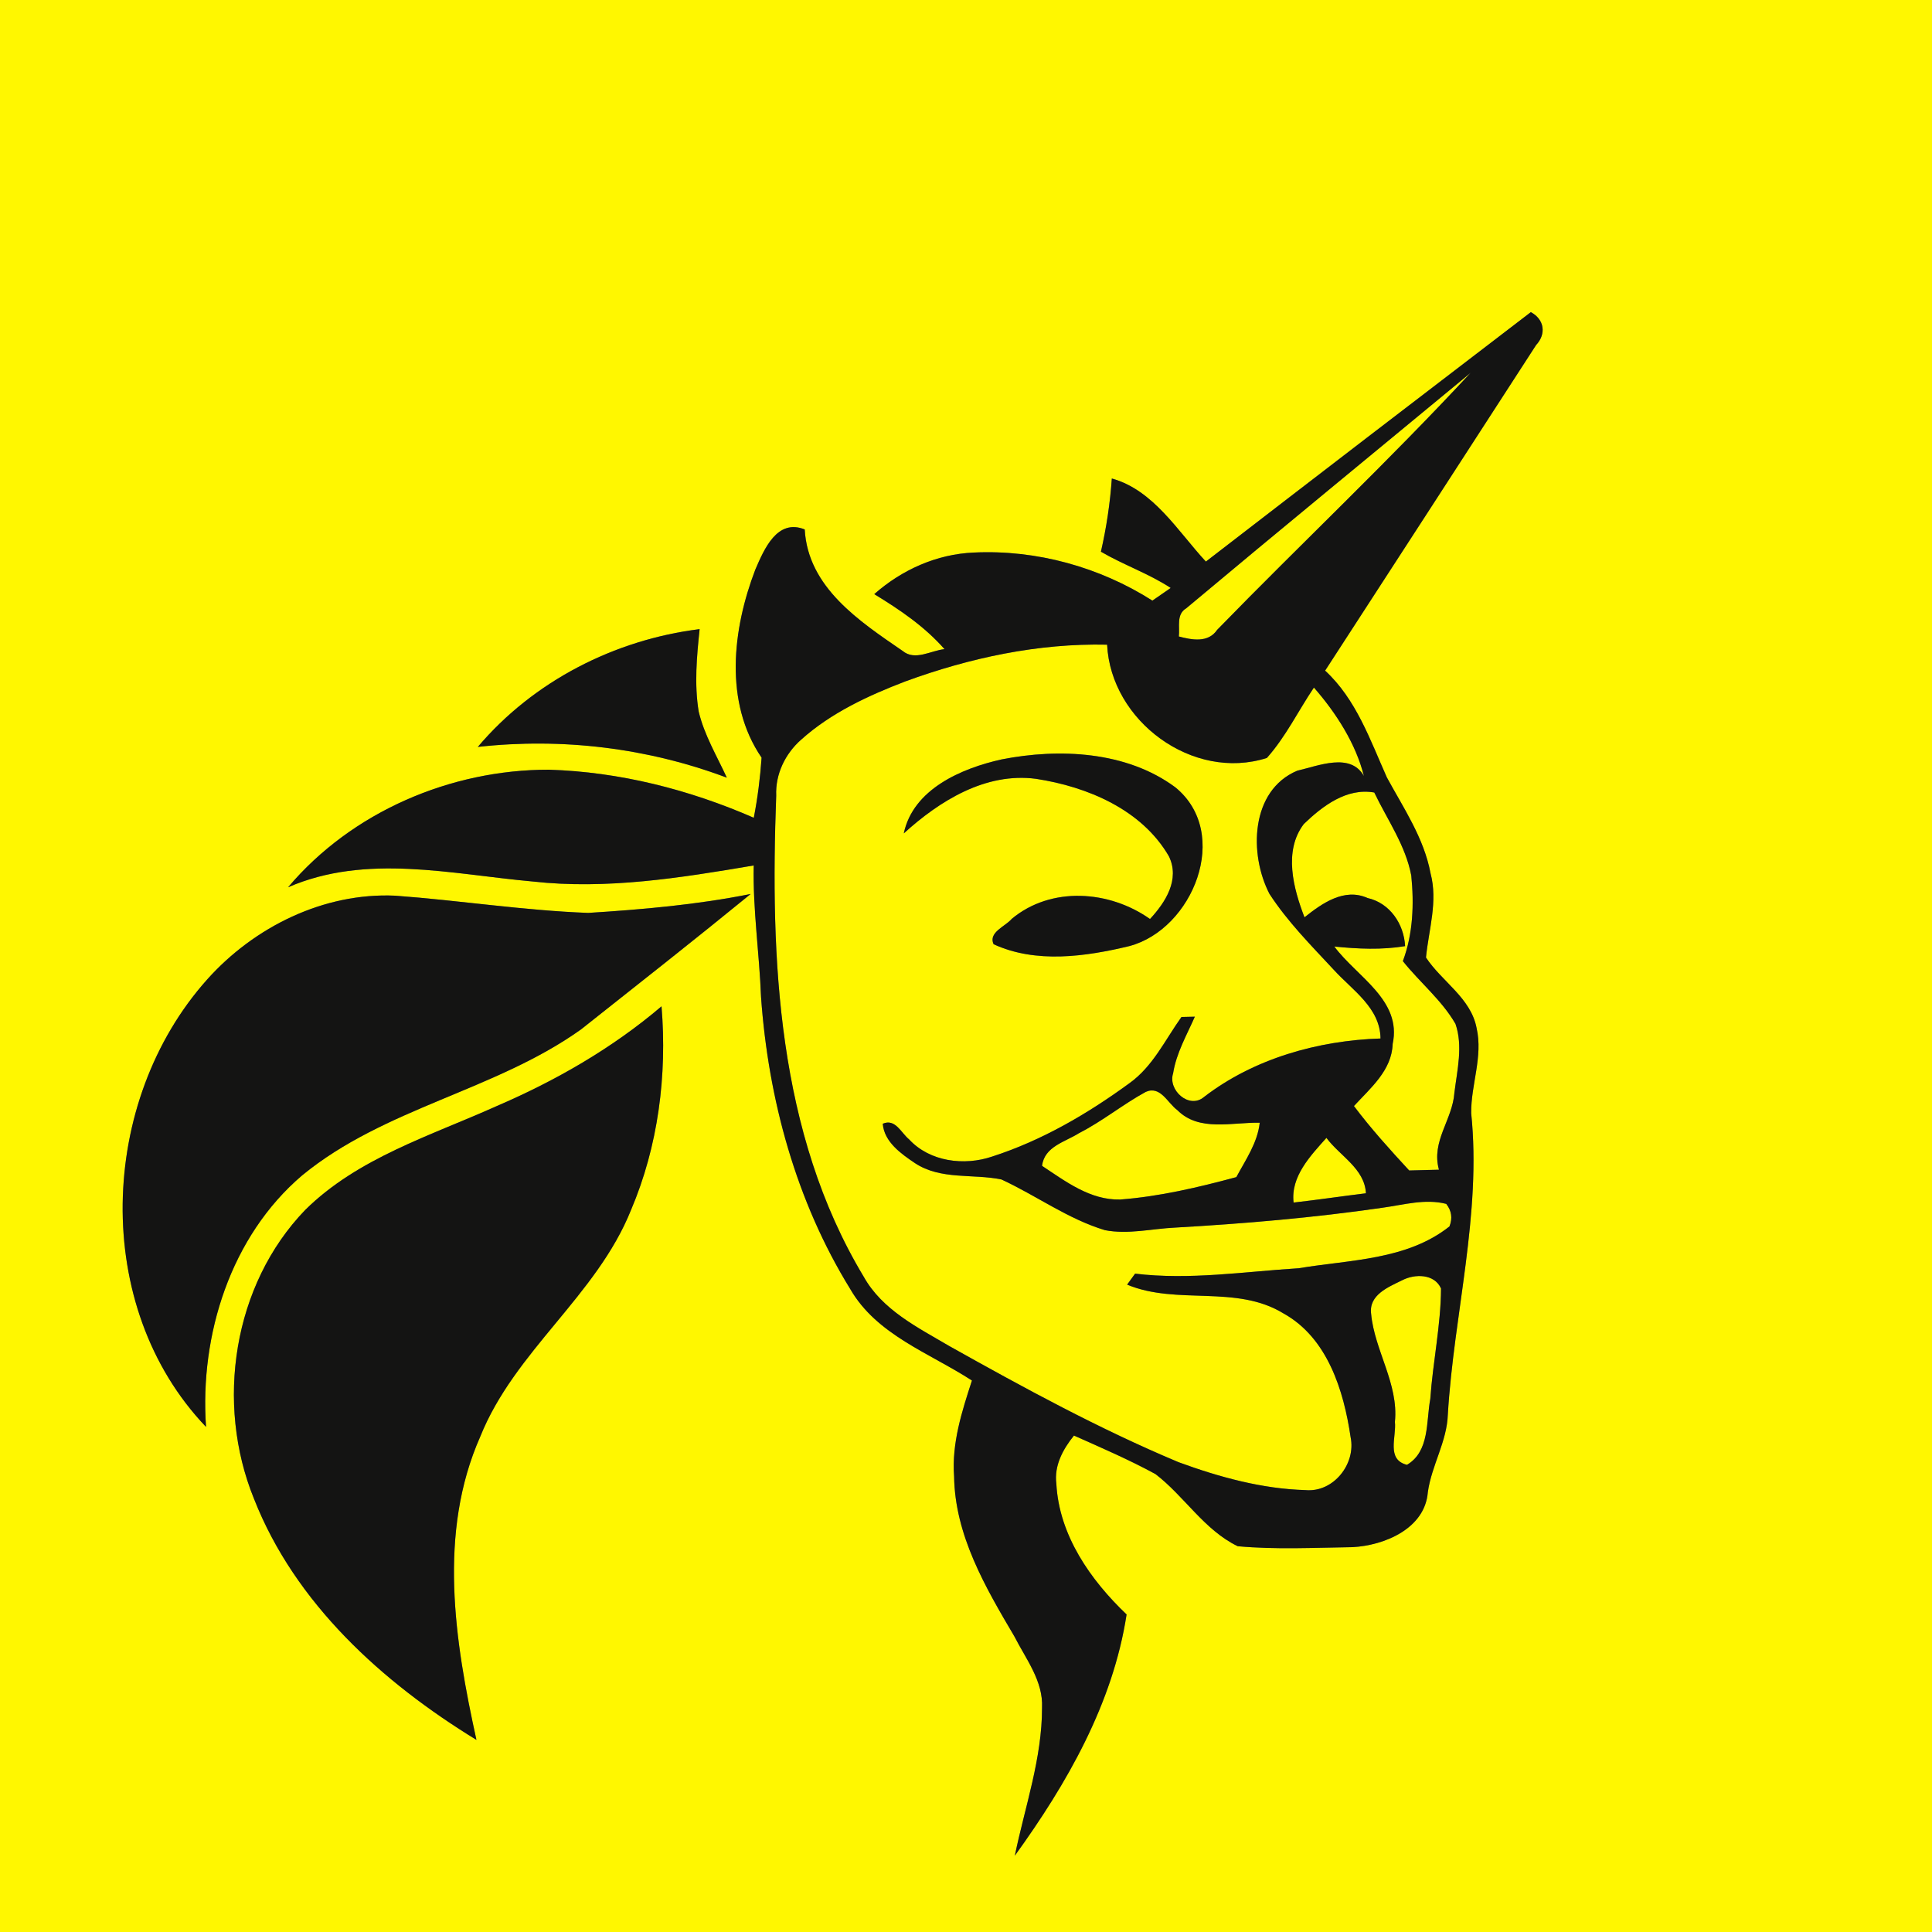 <?xml version="1.0" encoding="UTF-8" ?>
<!DOCTYPE svg PUBLIC "-//W3C//DTD SVG 1.1//EN" "http://www.w3.org/Graphics/SVG/1.1/DTD/svg11.dtd">
<svg width="250pt" height="250pt" viewBox="0 0 250 250" version="1.1" xmlns="http://www.w3.org/2000/svg">
<rect x="0" y="0" width="250" height="250" fill="#808080" stroke="none"/>
<g id="#fff700ff">
<path fill="#fff700" opacity="1.00" d=" M 0.00 0.00 L 250.00 0.00 L 250.00 250.00 L 0.00 250.00 L 0.00 0.00 M 156.04 72.67 C 152.42 68.76 149.25 63.40 143.87 61.92 C 143.65 65.11 143.17 68.28 142.46 71.39 C 145.38 73.10 148.64 74.21 151.49 76.08 C 150.90 76.49 149.71 77.31 149.12 77.72 C 142.29 73.37 134.09 71.11 126.01 71.50 C 121.21 71.70 116.70 73.73 113.13 76.88 C 116.43 78.89 119.66 81.08 122.22 84.00 C 120.44 84.18 118.41 85.56 116.80 84.23 C 111.21 80.39 104.55 76.02 104.13 68.51 C 100.55 67.07 98.87 71.09 97.74 73.70 C 94.79 81.39 93.66 90.89 98.55 98.04 C 98.37 100.65 98.04 103.25 97.54 105.82 C 89.18 102.17 80.17 99.88 71.03 99.60 C 58.33 99.58 45.53 105.04 37.28 114.81 C 47.39 110.42 58.40 113.12 68.89 114.06 C 78.49 115.14 88.09 113.59 97.53 111.99 C 97.41 117.69 98.26 123.34 98.48 129.03 C 99.42 142.25 103.02 155.45 110.01 166.78 C 113.43 172.74 120.28 175.07 125.77 178.64 C 124.47 182.64 123.14 186.76 123.46 191.03 C 123.56 198.65 127.50 205.38 131.26 211.75 C 132.75 214.68 135.01 217.53 134.84 220.99 C 134.85 227.53 132.63 233.78 131.32 240.12 C 138.06 230.80 144.01 220.44 145.78 208.91 C 141.09 204.44 137.04 198.65 136.69 191.99 C 136.39 189.64 137.55 187.52 138.97 185.76 C 142.52 187.34 146.09 188.88 149.51 190.74 C 153.25 193.60 155.82 197.98 160.16 200.08 C 165.08 200.53 170.07 200.27 175.02 200.20 C 179.15 199.98 184.39 197.80 184.76 193.09 C 185.24 189.62 187.24 186.55 187.35 183.01 C 188.13 170.01 191.72 157.13 190.37 144.04 C 190.33 140.36 191.92 136.73 191.07 133.03 C 190.33 129.13 186.57 127.02 184.52 123.90 C 184.88 120.28 186.08 116.64 185.11 113.00 C 184.26 108.45 181.63 104.59 179.46 100.60 C 177.29 95.74 175.49 90.49 171.47 86.78 C 180.57 72.74 189.69 58.71 198.77 44.65 C 200.11 43.21 199.85 41.34 198.09 40.39 C 184.05 51.12 170.03 61.88 156.04 72.67 M 61.83 96.65 C 72.72 95.44 83.79 96.77 94.05 100.63 C 92.76 97.82 91.13 95.11 90.41 92.08 C 89.83 88.54 90.16 84.94 90.53 81.41 C 79.52 82.78 69.03 88.14 61.83 96.65 M 26.81 126.74 C 12.73 142.48 11.78 169.06 26.66 184.64 C 25.83 172.74 29.84 159.98 39.10 152.09 C 49.75 143.34 64.06 141.15 75.19 133.20 C 82.53 127.39 89.89 121.60 97.14 115.68 C 90.20 117.07 83.15 117.69 76.11 118.13 C 67.75 117.82 59.46 116.51 51.13 115.90 C 41.90 115.49 32.90 119.93 26.81 126.74 M 64.22 143.15 C 55.69 146.98 46.32 149.83 39.51 156.55 C 30.14 166.25 27.83 181.59 32.87 193.95 C 38.19 207.49 49.48 217.69 61.65 225.14 C 58.83 212.32 56.64 198.35 62.14 185.91 C 66.59 174.80 77.20 167.67 81.65 156.58 C 85.17 148.30 86.34 139.16 85.60 130.22 C 79.22 135.65 71.90 139.85 64.22 143.15 Z" />
<path fill="#fff700" opacity="1.00" d=" M 153.49 78.72 C 165.70 68.49 178.03 58.39 190.30 48.24 C 179.72 59.65 168.36 70.34 157.50 81.50 C 156.34 83.22 154.24 82.81 152.54 82.36 C 152.69 81.11 152.18 79.50 153.49 78.72 Z" />
<path fill="#fff700" opacity="1.00" d=" M 117.13 88.18 C 125.48 85.12 134.33 83.22 143.26 83.42 C 143.74 93.30 154.34 101.14 163.93 98.08 C 166.37 95.35 167.98 92.00 170.02 88.97 C 172.88 92.23 175.45 96.23 176.49 100.42 C 174.75 97.32 170.58 99.11 167.86 99.73 C 161.79 102.29 161.61 110.55 164.27 115.67 C 166.61 119.27 169.67 122.35 172.59 125.49 C 175.00 128.14 178.59 130.40 178.64 134.38 C 170.57 134.64 162.27 136.97 155.81 141.94 C 153.89 143.59 151.09 141.06 151.80 138.89 C 152.21 136.27 153.56 133.95 154.61 131.56 L 152.88 131.60 C 150.77 134.55 149.19 137.99 146.16 140.16 C 140.73 144.13 134.81 147.59 128.38 149.66 C 124.77 150.89 120.31 150.33 117.64 147.44 C 116.59 146.58 115.86 144.71 114.23 145.41 C 114.41 147.76 116.60 149.30 118.40 150.51 C 121.73 152.71 125.88 151.86 129.58 152.62 C 134.09 154.70 138.17 157.73 142.97 159.18 C 145.98 159.77 149.04 158.99 152.06 158.85 C 161.03 158.34 170.00 157.57 178.89 156.28 C 181.61 155.91 184.40 155.08 187.14 155.78 C 187.84 156.67 187.98 157.64 187.56 158.70 C 182.05 163.07 174.68 163.00 168.06 164.11 C 161.00 164.55 153.95 165.66 146.88 164.81 C 146.62 165.17 146.11 165.87 145.85 166.23 C 152.33 168.93 159.95 166.19 166.09 169.96 C 171.78 173.12 173.88 179.93 174.77 185.97 C 175.49 189.42 172.55 193.15 168.94 192.82 C 163.30 192.66 157.78 191.14 152.51 189.21 C 142.27 184.92 132.51 179.60 122.84 174.18 C 118.75 171.77 114.17 169.52 111.76 165.20 C 100.56 146.58 99.66 124.09 100.44 102.96 C 100.32 100.17 101.61 97.52 103.68 95.70 C 107.54 92.24 112.33 90.02 117.13 88.18 M 129.60 98.27 C 124.43 99.42 118.16 102.10 116.95 107.84 C 121.58 103.63 127.54 99.91 134.07 100.78 C 140.71 101.80 147.75 104.75 151.26 110.81 C 152.71 113.82 150.81 116.76 148.81 118.92 C 143.57 115.21 136.02 114.65 130.92 118.90 C 130.10 119.88 127.86 120.64 128.57 122.18 C 134.03 124.70 140.45 123.79 146.11 122.43 C 154.35 120.27 159.39 107.84 152.09 101.88 C 145.78 97.20 137.07 96.80 129.60 98.27 Z" />
<path fill="#fff700" opacity="1.00" d=" M 168.71 106.63 C 171.13 104.30 174.26 101.91 177.83 102.55 C 179.52 106.08 181.88 109.39 182.62 113.30 C 182.99 117.00 182.85 120.85 181.53 124.37 C 183.73 127.13 186.56 129.41 188.34 132.49 C 189.33 135.36 188.56 138.46 188.20 141.39 C 187.96 144.91 185.17 147.66 186.20 151.36 C 184.92 151.39 183.63 151.42 182.35 151.46 C 179.87 148.77 177.40 146.05 175.20 143.12 C 177.34 140.79 180.10 138.51 180.21 135.08 C 181.43 129.41 175.55 126.38 172.66 122.48 C 175.71 122.79 178.78 122.93 181.82 122.43 C 181.67 119.56 179.85 116.85 176.95 116.20 C 173.94 114.85 171.06 116.90 168.80 118.70 C 167.36 114.96 166.06 110.12 168.71 106.63 Z" />
<path fill="#fff700" opacity="1.00" d=" M 148.26 141.29 C 150.16 140.44 151.08 142.73 152.35 143.65 C 155.16 146.49 159.47 145.20 163.01 145.28 C 162.72 147.89 161.19 150.07 159.98 152.32 C 155.05 153.65 150.04 154.83 144.95 155.22 C 141.07 155.31 137.91 152.89 134.84 150.86 C 135.15 148.34 137.82 147.78 139.64 146.62 C 142.66 145.08 145.29 142.91 148.26 141.29 Z" />
<path fill="#fff700" opacity="1.00" d=" M 167.39 155.61 C 166.99 152.24 169.57 149.56 171.64 147.24 C 173.37 149.58 176.59 151.21 176.75 154.41 C 173.63 154.79 170.51 155.26 167.39 155.61 Z" />
<path fill="#fff700" opacity="1.00" d=" M 181.43 165.67 C 183.06 164.82 185.61 164.80 186.47 166.73 C 186.44 171.52 185.41 176.24 185.08 181.02 C 184.53 183.93 185.02 187.80 182.06 189.55 C 179.35 188.87 180.71 185.95 180.50 183.99 C 181.00 179.05 177.86 174.76 177.42 170.00 C 177.11 167.55 179.65 166.55 181.43 165.67 Z" />
</g>
<g id="#141413ff">
<path fill="#141413" opacity="1.00" d=" M 156.04 72.67 C 170.03 61.88 184.05 51.12 198.09 40.39 C 199.85 41.34 200.11 43.21 198.77 44.65 C 189.69 58.71 180.57 72.74 171.47 86.78 C 175.49 90.49 177.29 95.74 179.46 100.60 C 181.63 104.59 184.26 108.45 185.11 113.00 C 186.08 116.64 184.88 120.28 184.52 123.90 C 186.57 127.02 190.33 129.13 191.07 133.03 C 191.92 136.73 190.33 140.36 190.37 144.04 C 191.72 157.13 188.13 170.01 187.35 183.01 C 187.24 186.55 185.24 189.62 184.76 193.09 C 184.39 197.80 179.15 199.98 175.02 200.20 C 170.07 200.27 165.08 200.53 160.16 200.08 C 155.82 197.98 153.25 193.60 149.51 190.74 C 146.09 188.88 142.52 187.34 138.97 185.76 C 137.55 187.52 136.39 189.64 136.69 191.99 C 137.04 198.65 141.09 204.44 145.78 208.91 C 144.01 220.44 138.06 230.80 131.32 240.12 C 132.63 233.78 134.85 227.53 134.84 220.99 C 135.01 217.53 132.75 214.68 131.26 211.75 C 127.50 205.38 123.56 198.65 123.46 191.03 C 123.14 186.76 124.47 182.64 125.77 178.64 C 120.28 175.07 113.43 172.74 110.01 166.78 C 103.02 155.45 99.42 142.25 98.48 129.03 C 98.26 123.34 97.41 117.69 97.53 111.99 C 88.09 113.59 78.49 115.14 68.89 114.06 C 58.40 113.12 47.39 110.42 37.28 114.81 C 45.53 105.04 58.33 99.58 71.03 99.60 C 80.17 99.88 89.18 102.17 97.54 105.82 C 98.04 103.25 98.37 100.65 98.55 98.04 C 93.66 90.89 94.79 81.39 97.74 73.70 C 98.87 71.09 100.55 67.07 104.13 68.51 C 104.55 76.02 111.21 80.39 116.80 84.23 C 118.41 85.56 120.44 84.18 122.22 84.00 C 119.66 81.08 116.43 78.89 113.13 76.88 C 116.70 73.73 121.21 71.70 126.01 71.50 C 134.09 71.11 142.29 73.37 149.12 77.72 C 149.71 77.31 150.90 76.49 151.49 76.08 C 148.64 74.21 145.38 73.10 142.46 71.39 C 143.17 68.28 143.65 65.11 143.87 61.92 C 149.25 63.40 152.42 68.76 156.04 72.67 M 153.49 78.72 C 152.18 79.50 152.69 81.11 152.54 82.36 C 154.24 82.81 156.34 83.22 157.50 81.50 C 168.36 70.34 179.72 59.65 190.30 48.24 C 178.03 58.39 165.70 68.49 153.49 78.72 M 117.13 88.18 C 112.33 90.02 107.54 92.24 103.68 95.70 C 101.61 97.52 100.32 100.17 100.44 102.96 C 99.66 124.09 100.56 146.58 111.76 165.20 C 114.17 169.52 118.75 171.77 122.84 174.18 C 132.51 179.60 142.27 184.92 152.51 189.21 C 157.78 191.14 163.30 192.66 168.94 192.82 C 172.55 193.15 175.49 189.42 174.77 185.97 C 173.88 179.93 171.78 173.12 166.09 169.96 C 159.95 166.19 152.33 168.93 145.85 166.23 C 146.11 165.87 146.62 165.17 146.88 164.81 C 153.95 165.66 161.00 164.55 168.06 164.11 C 174.68 163.00 182.05 163.07 187.56 158.70 C 187.98 157.64 187.84 156.67 187.14 155.78 C 184.40 155.08 181.61 155.91 178.89 156.28 C 170.00 157.57 161.03 158.34 152.06 158.85 C 149.04 158.99 145.98 159.77 142.97 159.18 C 138.17 157.73 134.09 154.70 129.58 152.62 C 125.88 151.86 121.73 152.71 118.40 150.51 C 116.60 149.30 114.41 147.76 114.23 145.41 C 115.86 144.71 116.59 146.58 117.64 147.44 C 120.31 150.33 124.77 150.89 128.38 149.66 C 134.81 147.59 140.73 144.13 146.16 140.16 C 149.19 137.99 150.77 134.55 152.88 131.60 L 154.61 131.56 C 153.56 133.95 152.21 136.27 151.80 138.89 C 151.09 141.06 153.89 143.59 155.81 141.94 C 162.27 136.97 170.57 134.64 178.64 134.38 C 178.59 130.40 175.00 128.14 172.59 125.49 C 169.67 122.35 166.61 119.27 164.27 115.67 C 161.61 110.55 161.79 102.29 167.86 99.73 C 170.58 99.11 174.75 97.32 176.49 100.42 C 175.45 96.23 172.88 92.23 170.02 88.97 C 167.98 92.00 166.37 95.35 163.93 98.08 C 154.34 101.14 143.74 93.30 143.26 83.42 C 134.33 83.22 125.48 85.12 117.13 88.18 M 168.71 106.63 C 166.06 110.12 167.36 114.96 168.80 118.70 C 171.06 116.90 173.94 114.85 176.95 116.20 C 179.85 116.85 181.67 119.56 181.82 122.43 C 178.78 122.93 175.71 122.79 172.66 122.48 C 175.55 126.38 181.43 129.41 180.21 135.08 C 180.10 138.51 177.34 140.79 175.20 143.12 C 177.40 146.05 179.87 148.77 182.35 151.46 C 183.63 151.42 184.92 151.39 186.20 151.36 C 185.17 147.66 187.96 144.91 188.20 141.39 C 188.56 138.46 189.33 135.36 188.34 132.49 C 186.56 129.41 183.73 127.13 181.53 124.37 C 182.85 120.85 182.99 117.00 182.62 113.30 C 181.88 109.39 179.52 106.08 177.83 102.55 C 174.26 101.91 171.13 104.30 168.71 106.63 M 148.26 141.29 C 145.29 142.91 142.66 145.08 139.64 146.62 C 137.82 147.78 135.15 148.34 134.84 150.86 C 137.91 152.89 141.07 155.31 144.95 155.22 C 150.04 154.83 155.05 153.65 159.98 152.32 C 161.19 150.07 162.72 147.89 163.01 145.28 C 159.47 145.20 155.16 146.49 152.35 143.65 C 151.08 142.73 150.16 140.44 148.26 141.29 M 167.39 155.61 C 170.51 155.26 173.63 154.79 176.75 154.41 C 176.59 151.21 173.37 149.58 171.64 147.24 C 169.57 149.56 166.99 152.24 167.39 155.61 M 181.43 165.67 C 179.65 166.55 177.11 167.55 177.42 170.00 C 177.86 174.76 181.00 179.05 180.50 183.99 C 180.71 185.95 179.35 188.87 182.06 189.55 C 185.02 187.80 184.53 183.93 185.08 181.02 C 185.41 176.24 186.44 171.52 186.47 166.73 C 185.61 164.80 183.06 164.82 181.43 165.67 Z" />
<path fill="#141413" opacity="1.00" d=" M 61.83 96.65 C 69.03 88.14 79.52 82.78 90.53 81.41 C 90.16 84.94 89.83 88.54 90.41 92.08 C 91.13 95.11 92.76 97.82 94.05 100.63 C 83.79 96.77 72.72 95.44 61.83 96.65 Z" />
<path fill="#141413" opacity="1.00" d=" M 129.60 98.27 C 137.07 96.80 145.78 97.20 152.09 101.88 C 159.39 107.84 154.35 120.27 146.11 122.43 C 140.45 123.79 134.03 124.70 128.57 122.18 C 127.86 120.64 130.10 119.88 130.92 118.90 C 136.02 114.65 143.57 115.21 148.81 118.92 C 150.81 116.76 152.71 113.82 151.26 110.81 C 147.75 104.75 140.71 101.80 134.07 100.78 C 127.54 99.91 121.58 103.63 116.95 107.84 C 118.16 102.10 124.43 99.42 129.60 98.27 Z" />
<path fill="#141413" opacity="1.00" d=" M 26.81 126.74 C 32.90 119.93 41.90 115.49 51.13 115.90 C 59.46 116.51 67.75 117.82 76.11 118.13 C 83.15 117.69 90.20 117.07 97.14 115.68 C 89.89 121.60 82.53 127.39 75.19 133.20 C 64.06 141.15 49.75 143.34 39.10 152.09 C 29.84 159.98 25.83 172.74 26.66 184.64 C 11.78 169.06 12.73 142.48 26.81 126.74 Z" />
<path fill="#141413" opacity="1.00" d=" M 64.22 143.15 C 71.90 139.85 79.22 135.65 85.60 130.22 C 86.34 139.16 85.17 148.30 81.65 156.58 C 77.20 167.67 66.59 174.80 62.14 185.91 C 56.64 198.35 58.83 212.32 61.65 225.14 C 49.48 217.69 38.19 207.49 32.87 193.95 C 27.83 181.59 30.14 166.25 39.51 156.55 C 46.32 149.83 55.69 146.98 64.22 143.15 Z" />
</g>
</svg>
